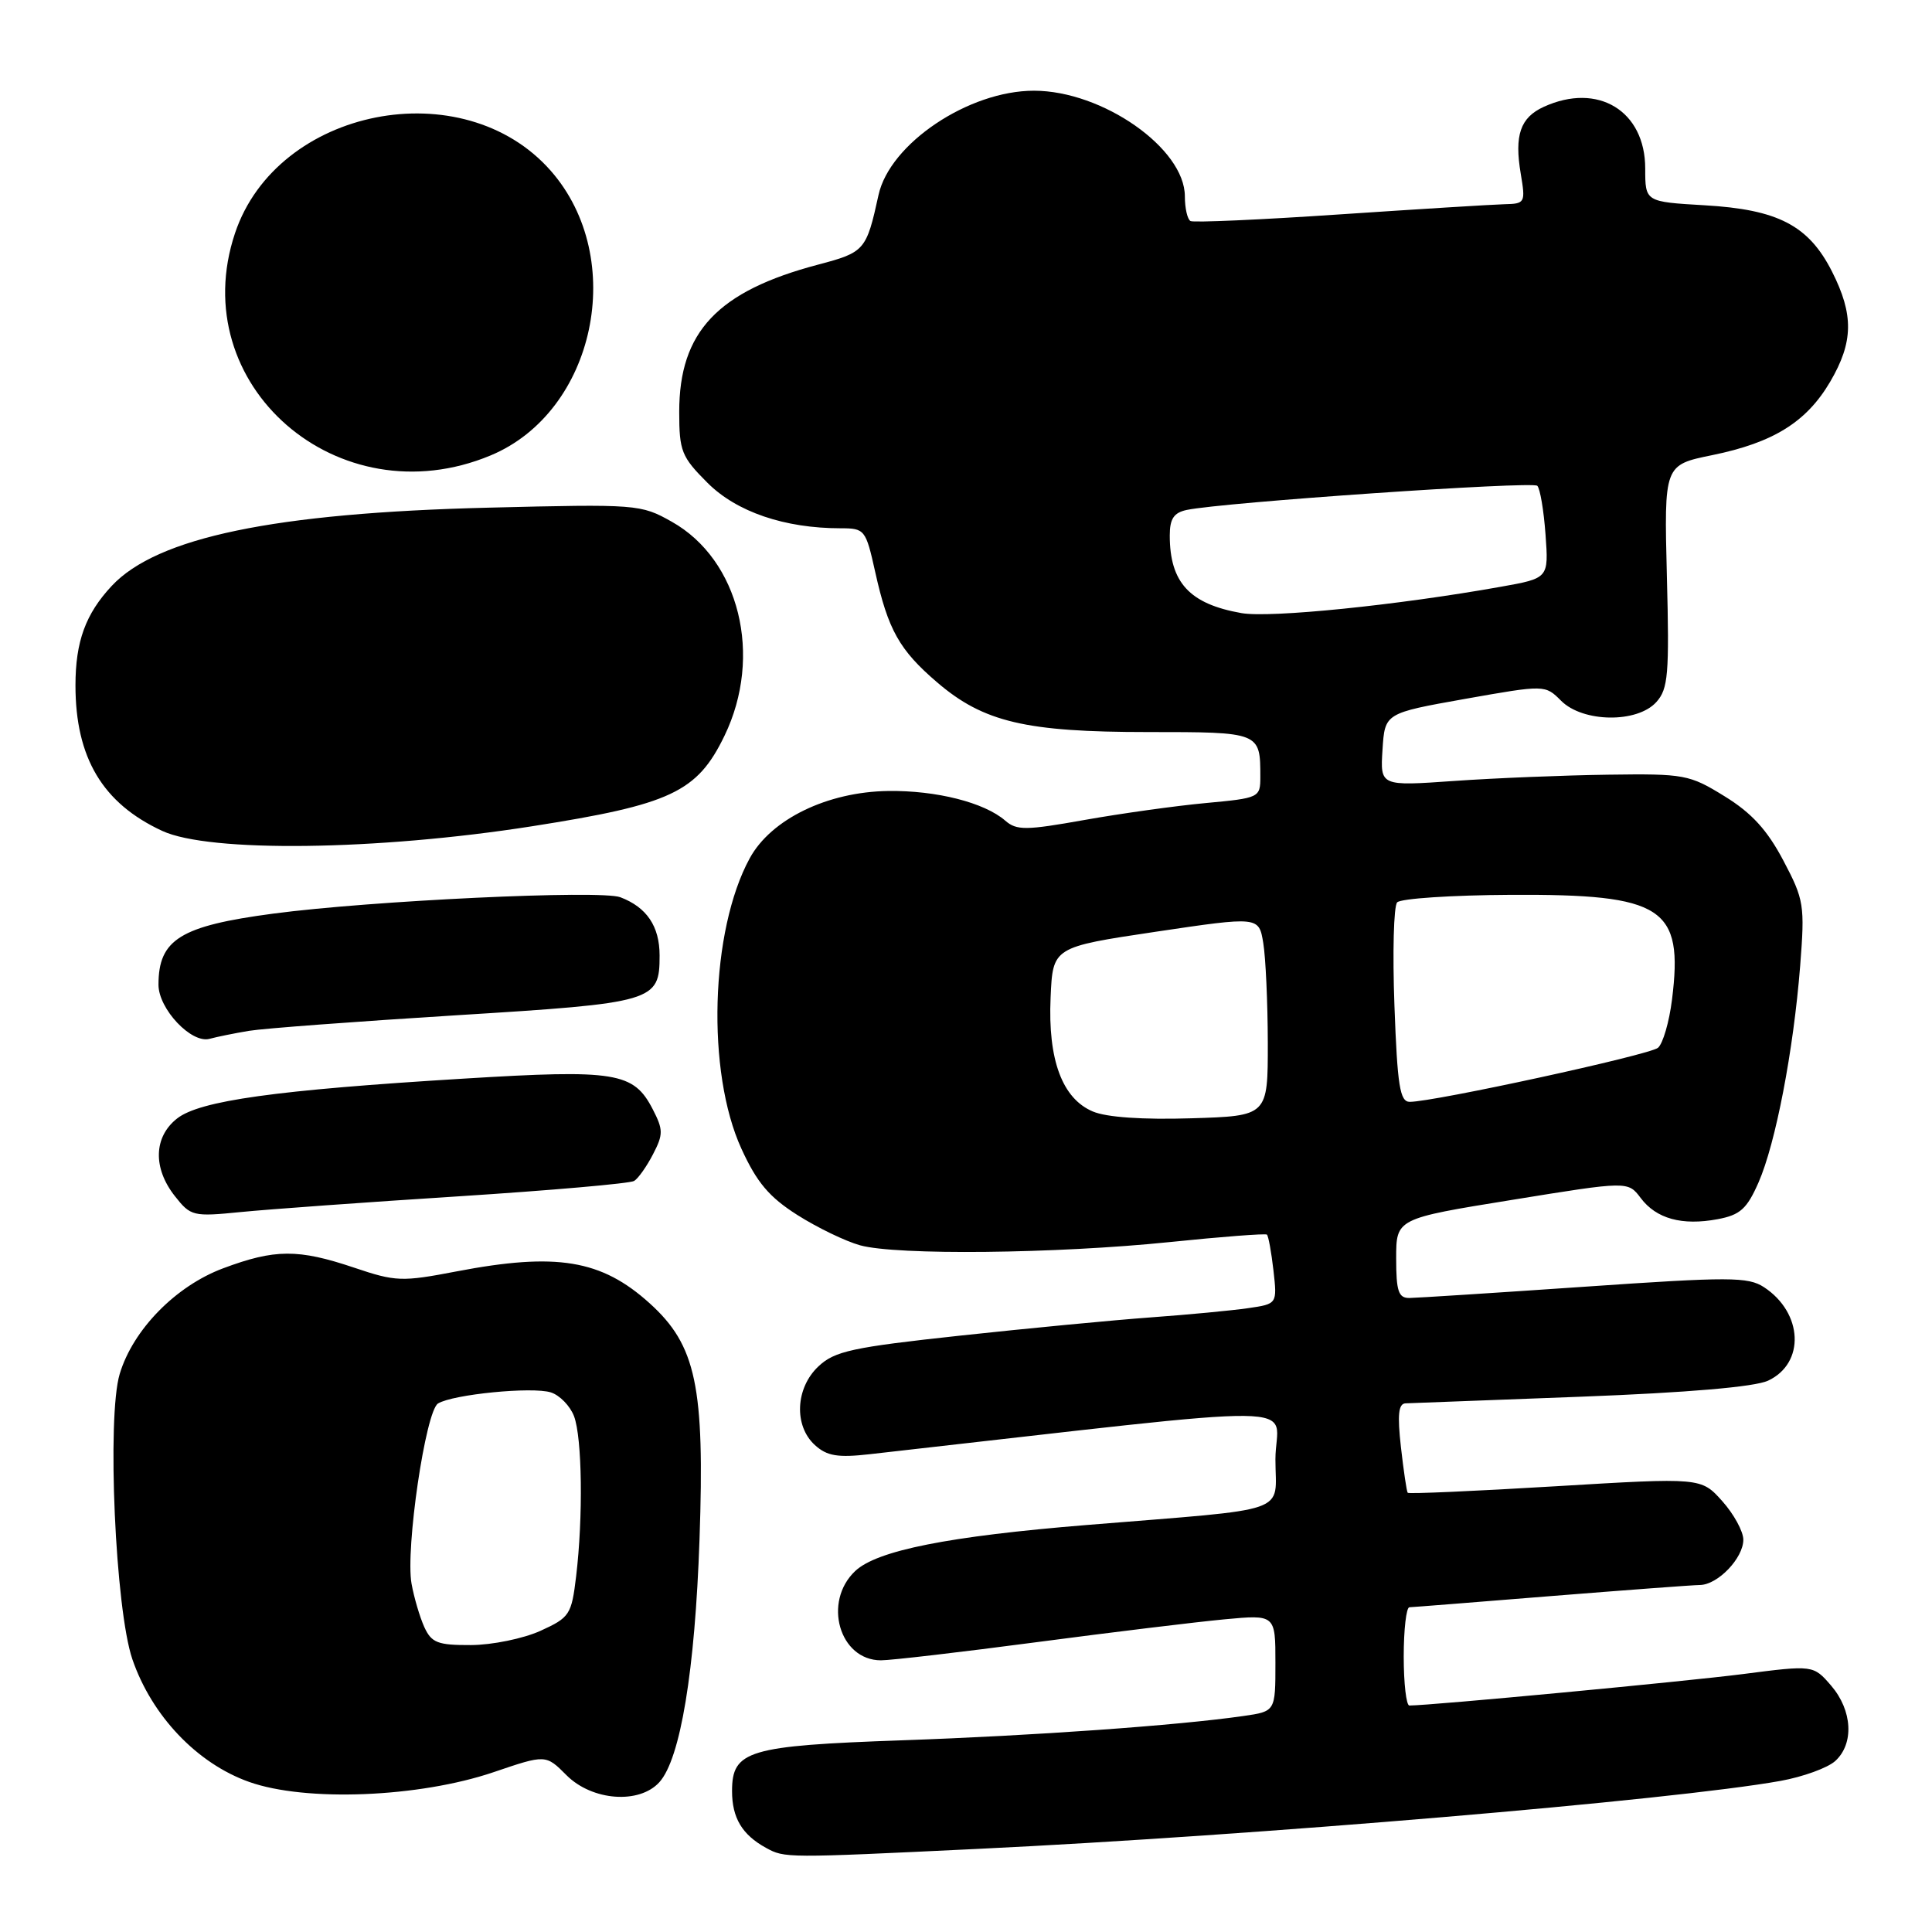 <?xml version="1.0" encoding="UTF-8" standalone="no"?>
<!DOCTYPE svg PUBLIC "-//W3C//DTD SVG 1.1//EN" "http://www.w3.org/Graphics/SVG/1.1/DTD/svg11.dtd" >
<svg xmlns="http://www.w3.org/2000/svg" xmlns:xlink="http://www.w3.org/1999/xlink" version="1.1" viewBox="0 0 256 256">
 <g >
 <path fill="currentColor"
d=" M 129.50 244.99 C 166.15 243.24 221.74 238.53 235.92 235.98 C 238.90 235.44 242.16 234.26 243.17 233.35 C 245.70 231.06 245.46 226.65 242.64 223.36 C 240.27 220.62 240.27 220.62 230.89 221.83 C 223.31 222.80 189.70 225.98 186.75 225.99 C 186.34 226.00 186.00 223.07 186.00 219.50 C 186.00 215.93 186.34 212.99 186.75 212.97 C 187.16 212.96 195.60 212.29 205.50 211.49 C 215.40 210.70 224.29 210.03 225.25 210.02 C 227.62 209.99 231.00 206.46 231.00 204.02 C 231.00 202.92 229.74 200.62 228.21 198.91 C 225.41 195.78 225.41 195.78 206.09 196.94 C 195.47 197.58 186.66 197.97 186.53 197.80 C 186.39 197.64 185.99 194.91 185.63 191.75 C 185.15 187.46 185.30 185.99 186.24 185.95 C 186.93 185.92 197.40 185.53 209.50 185.07 C 223.67 184.53 232.49 183.77 234.27 182.95 C 239.21 180.65 238.92 173.96 233.74 170.56 C 231.62 169.18 229.20 169.17 209.94 170.50 C 198.15 171.31 187.71 171.98 186.75 171.99 C 185.30 172.00 185.00 171.09 185.00 166.74 C 185.00 161.47 185.00 161.47 200.36 158.99 C 215.71 156.50 215.71 156.50 217.40 158.74 C 219.46 161.49 222.88 162.43 227.59 161.55 C 230.58 160.99 231.47 160.19 233.01 156.69 C 235.28 151.51 237.64 139.25 238.53 128.00 C 239.16 119.92 239.05 119.23 236.30 114.02 C 234.18 110.00 232.11 107.72 228.53 105.52 C 223.85 102.63 223.21 102.51 213.07 102.65 C 207.26 102.73 198.09 103.10 192.69 103.48 C 182.88 104.17 182.88 104.17 183.19 99.33 C 183.50 94.50 183.50 94.50 194.11 92.61 C 204.73 90.73 204.73 90.73 206.86 92.86 C 209.74 95.74 216.93 95.84 219.47 93.03 C 221.04 91.29 221.21 89.38 220.87 76.34 C 220.50 61.61 220.50 61.61 226.87 60.31 C 234.99 58.65 239.37 55.92 242.51 50.58 C 245.59 45.32 245.65 41.71 242.75 35.98 C 239.65 29.87 235.59 27.76 225.86 27.20 C 218.00 26.74 218.00 26.74 218.00 22.33 C 218.00 14.69 211.74 10.88 204.57 14.15 C 201.45 15.57 200.64 17.91 201.51 23.04 C 202.15 26.87 202.08 27.00 199.34 27.06 C 197.78 27.10 187.95 27.71 177.50 28.41 C 167.05 29.12 158.16 29.51 157.75 29.29 C 157.34 29.07 157.00 27.59 157.00 26.02 C 157.00 19.66 146.08 12.02 137.00 12.02 C 128.35 12.02 117.91 19.02 116.41 25.83 C 114.80 33.18 114.59 33.43 108.42 35.06 C 95.08 38.58 90.00 43.96 90.00 54.57 C 90.00 59.78 90.30 60.53 93.75 63.98 C 97.60 67.83 103.96 70.00 111.39 70.00 C 114.58 70.00 114.72 70.17 115.96 75.75 C 117.67 83.46 119.17 86.13 124.18 90.42 C 130.32 95.68 135.93 97.00 152.07 97.00 C 166.99 97.00 167.00 97.00 167.00 102.95 C 167.00 105.69 166.86 105.75 159.75 106.41 C 155.76 106.78 148.54 107.79 143.70 108.65 C 135.92 110.04 134.71 110.05 133.20 108.74 C 130.45 106.34 124.06 104.72 117.69 104.81 C 109.63 104.92 102.16 108.55 99.34 113.73 C 94.12 123.30 93.58 142.06 98.25 152.23 C 100.29 156.69 101.93 158.63 105.65 160.99 C 108.28 162.66 112.02 164.47 113.97 165.01 C 118.82 166.35 139.90 166.13 155.00 164.58 C 161.88 163.87 167.67 163.43 167.87 163.59 C 168.07 163.76 168.46 165.90 168.74 168.34 C 169.24 172.78 169.24 172.78 165.37 173.34 C 163.24 173.65 157.45 174.20 152.50 174.56 C 147.55 174.92 136.17 176.01 127.20 176.98 C 112.94 178.52 110.59 179.03 108.45 181.05 C 105.39 183.92 105.17 188.94 107.99 191.49 C 109.58 192.93 111.01 193.17 115.24 192.69 C 175.88 185.86 169.00 185.77 169.00 193.37 C 169.00 200.71 171.55 199.82 144.00 202.07 C 125.69 203.56 116.23 205.44 113.33 208.16 C 108.99 212.24 111.22 220.00 116.73 220.00 C 118.07 220.00 127.33 218.92 137.33 217.60 C 147.32 216.28 158.54 214.92 162.25 214.57 C 169.00 213.94 169.00 213.94 169.00 220.36 C 169.00 226.77 169.00 226.77 164.75 227.38 C 156.10 228.63 136.99 229.99 119.50 230.60 C 99.12 231.32 97.00 231.95 97.00 237.33 C 97.00 240.88 98.34 243.12 101.50 244.85 C 103.99 246.21 104.05 246.21 129.50 244.99 Z  M 65.41 234.82 C 72.32 232.47 72.32 232.47 75.08 235.24 C 78.47 238.62 84.71 239.09 87.37 236.15 C 90.16 233.06 92.09 221.39 92.69 203.96 C 93.39 183.69 92.25 178.26 86.08 172.69 C 79.68 166.91 73.75 165.93 60.48 168.47 C 53.24 169.86 52.43 169.83 46.92 167.97 C 39.51 165.48 36.43 165.49 29.56 168.06 C 23.28 170.41 17.62 176.19 15.86 182.06 C 14.15 187.77 15.28 213.27 17.54 219.86 C 20.11 227.35 26.10 233.66 33.00 236.11 C 40.50 238.78 55.50 238.18 65.41 234.82 Z  M 60.77 158.52 C 73.02 157.73 83.48 156.82 84.03 156.48 C 84.57 156.15 85.70 154.55 86.53 152.94 C 87.90 150.30 87.89 149.69 86.48 146.96 C 83.95 142.07 81.59 141.69 61.50 142.92 C 36.52 144.44 26.47 145.84 23.46 148.21 C 20.36 150.65 20.24 154.77 23.17 158.49 C 25.27 161.16 25.58 161.23 31.92 160.60 C 35.54 160.24 48.52 159.30 60.77 158.52 Z  M 33.00 136.59 C 34.92 136.27 47.27 135.35 60.44 134.53 C 86.76 132.90 87.40 132.71 87.40 126.61 C 87.40 122.74 85.70 120.22 82.20 118.89 C 79.61 117.90 49.15 119.34 36.20 121.06 C 23.90 122.69 21.00 124.48 21.00 130.48 C 21.00 133.69 25.36 138.31 27.77 137.65 C 28.72 137.39 31.07 136.91 33.00 136.59 Z  M 70.46 109.49 C 88.91 106.60 92.38 104.97 96.00 97.49 C 101.12 86.91 97.98 74.17 89.01 69.13 C 84.91 66.82 84.43 66.78 64.66 67.27 C 36.38 67.97 20.82 71.20 14.81 77.63 C 11.34 81.34 10.00 85.01 10.00 90.82 C 10.00 100.41 13.60 106.45 21.50 110.10 C 27.73 112.99 49.92 112.71 70.46 109.49 Z  M 65.00 60.35 C 78.89 54.57 83.19 34.26 72.98 22.63 C 61.36 9.40 36.71 14.27 31.14 30.90 C 24.41 51.00 44.82 68.76 65.00 60.35 Z  M 144.81 147.28 C 140.75 145.57 138.84 140.43 139.21 132.18 C 139.50 125.50 139.50 125.50 153.15 123.46 C 166.81 121.43 166.81 121.43 167.39 124.96 C 167.71 126.91 167.98 132.86 167.99 138.18 C 168.00 147.87 168.00 147.87 157.84 148.18 C 151.41 148.38 146.63 148.05 144.81 147.28 Z  M 184.77 133.25 C 184.51 126.24 184.67 120.08 185.13 119.57 C 185.58 119.06 192.38 118.61 200.23 118.57 C 220.41 118.47 223.08 120.21 221.55 132.45 C 221.18 135.42 220.34 138.30 219.69 138.84 C 218.55 139.79 190.00 146.00 186.80 146.00 C 185.50 146.00 185.16 143.92 184.77 133.25 Z  M 164.50 81.24 C 157.62 80.03 155.00 77.19 155.00 70.95 C 155.00 68.74 155.54 67.93 157.25 67.57 C 162.06 66.56 203.07 63.74 203.70 64.37 C 204.07 64.74 204.56 67.65 204.79 70.83 C 205.21 76.62 205.21 76.62 198.86 77.75 C 185.20 80.19 168.29 81.91 164.50 81.24 Z  M 56.22 215.59 C 55.62 214.26 54.86 211.68 54.53 209.84 C 53.71 205.23 56.39 186.99 58.04 185.97 C 60.01 184.76 70.53 183.72 72.99 184.50 C 74.16 184.87 75.54 186.29 76.06 187.65 C 77.14 190.50 77.28 201.02 76.34 208.87 C 75.73 213.96 75.49 214.33 71.60 216.10 C 69.34 217.12 65.21 217.97 62.41 217.98 C 57.99 218.00 57.18 217.68 56.22 215.59 Z "/>
</g>
</svg>